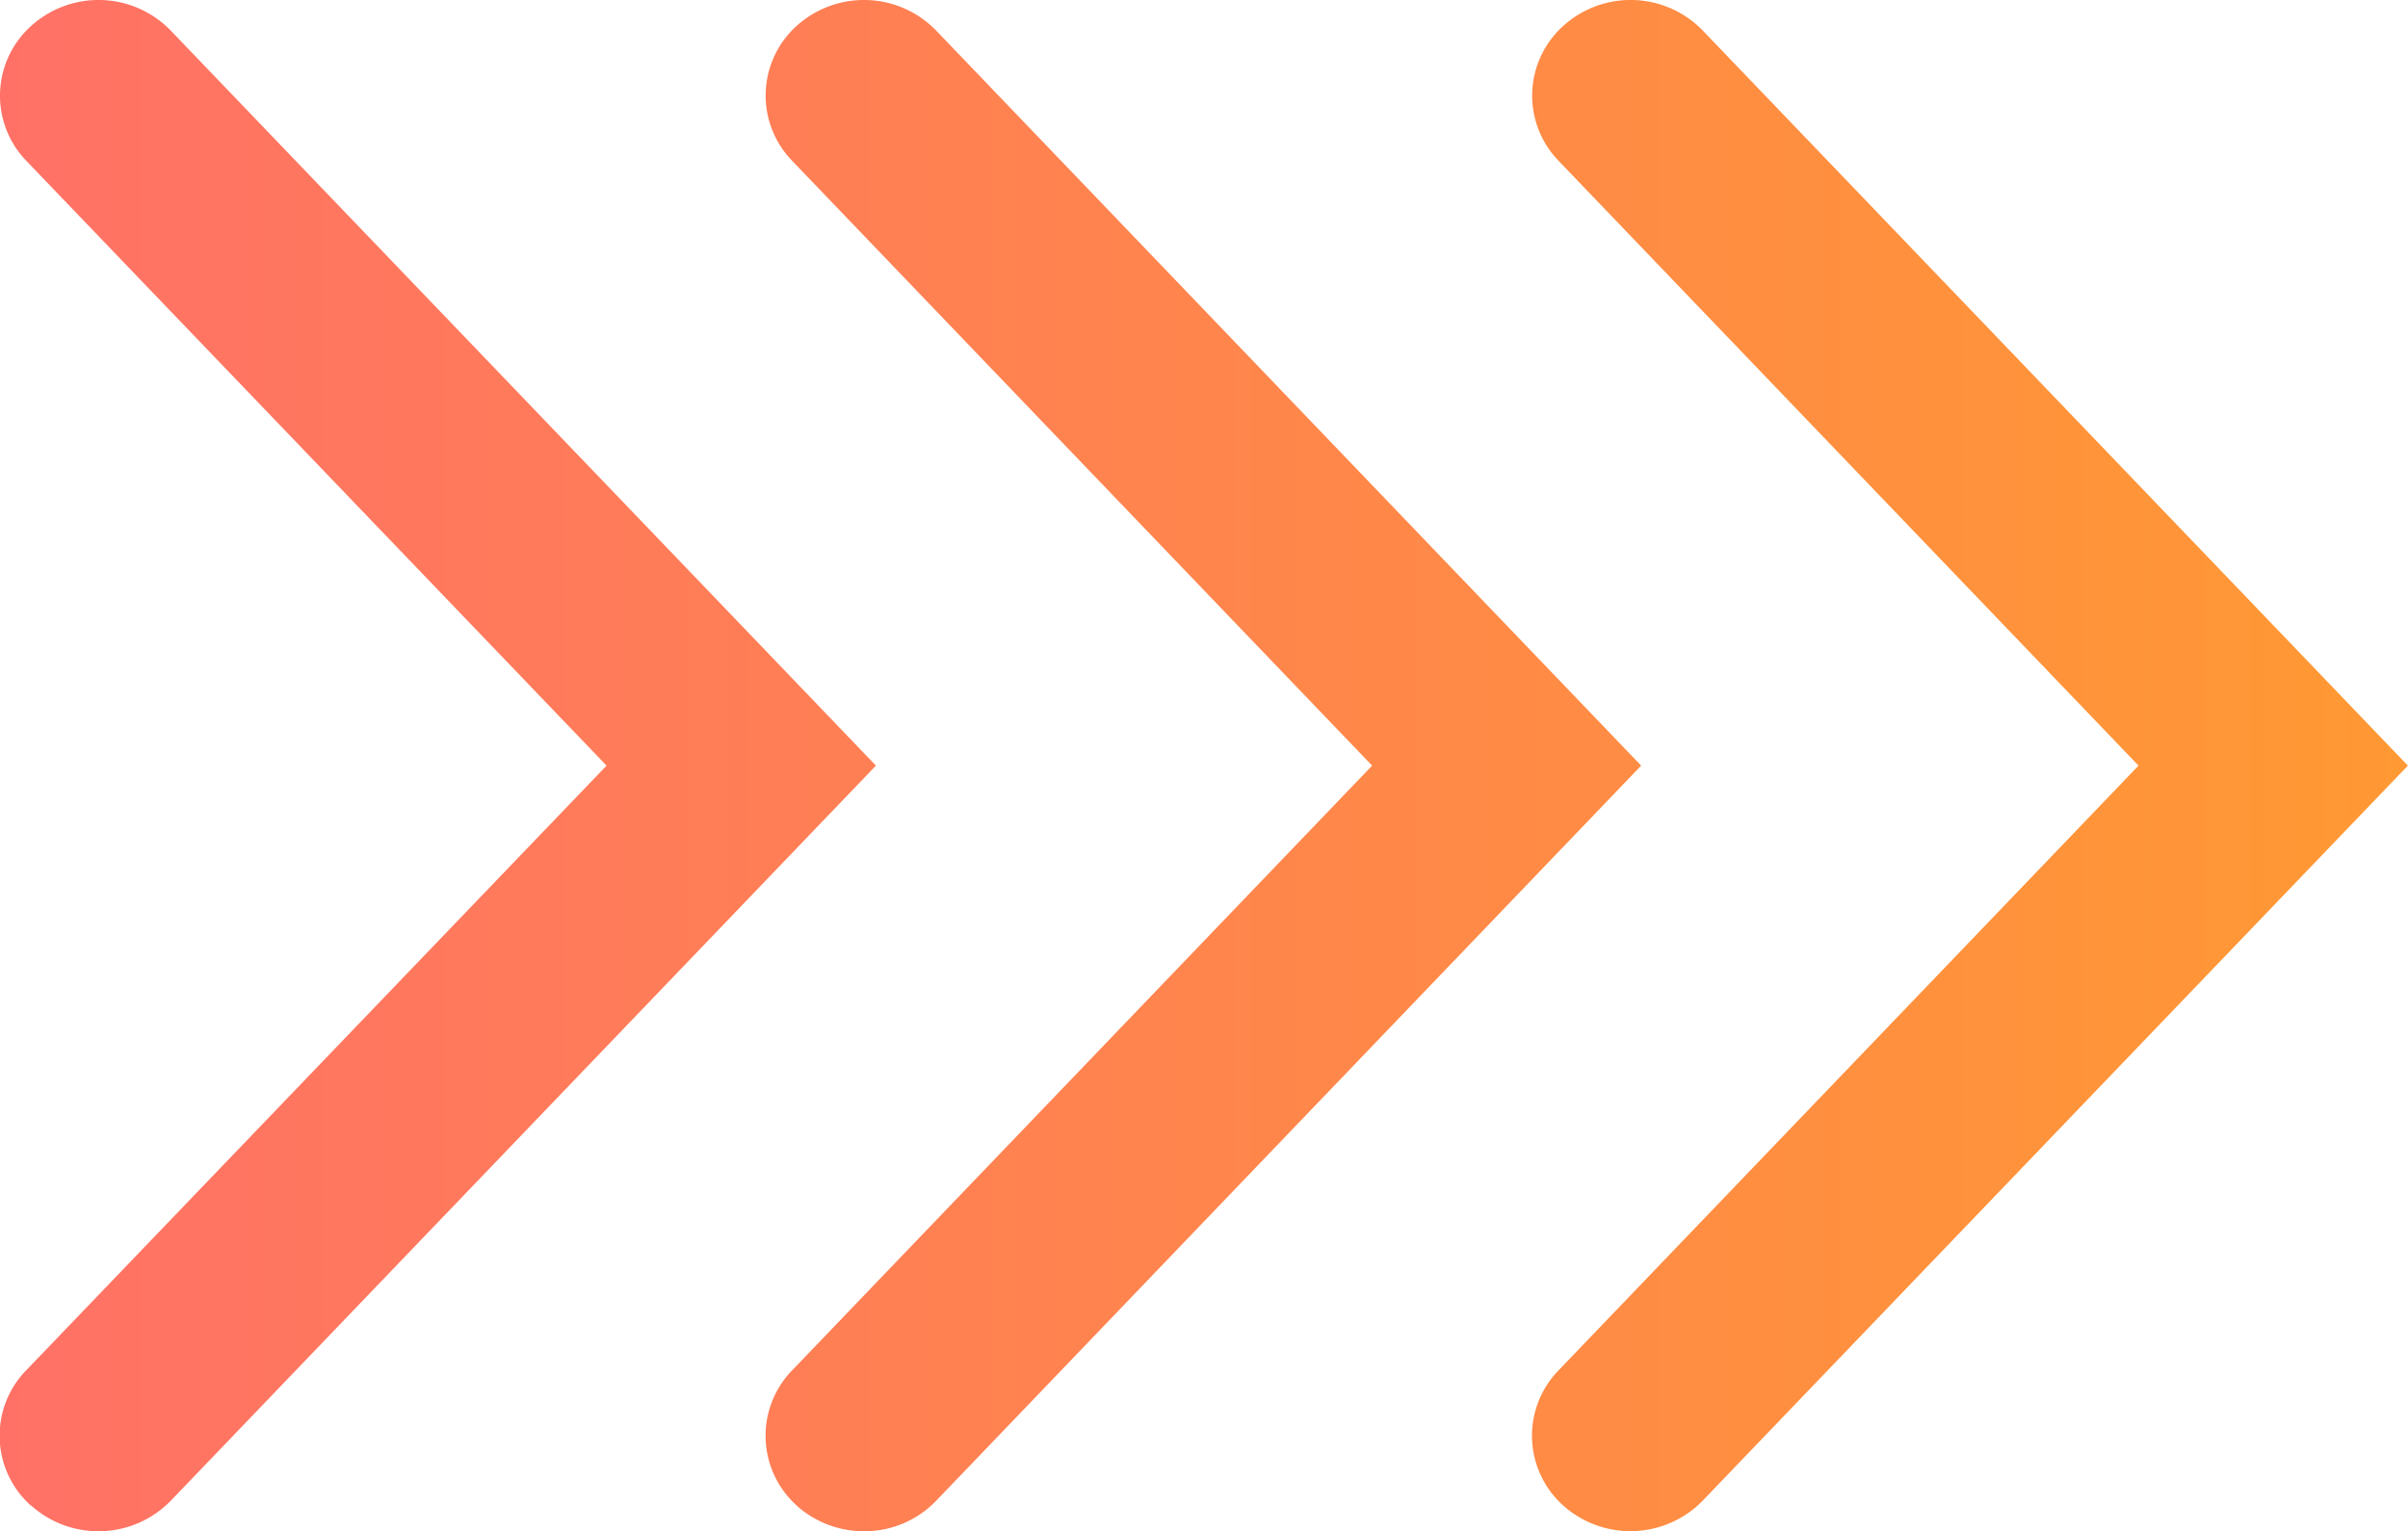 <svg xmlns="http://www.w3.org/2000/svg" width="22.009" height="14"><defs><linearGradient id="a" y1=".5" x2="1" y2=".5" gradientUnits="objectBoundingBox"><stop offset="0" stop-color="#ff7166"/><stop offset="1" stop-color="#f93"/></linearGradient></defs><path d="M14.289 13.766a.857.857 0 0 1-.044-1.237L19.546 7l-5.3-5.529a.857.857 0 0 1 .043-1.235.918.918 0 0 1 1.274.043L22.008 7l-6.446 6.721a.922.922 0 0 1-1.274.044zm-7.006 0a.858.858 0 0 1-.043-1.237L12.541 7l-5.3-5.529A.857.857 0 0 1 7.282.236a.918.918 0 0 1 1.274.043L15 7l-6.444 6.722A.909.909 0 0 1 7.9 14a.919.919 0 0 1-.618-.234zm-7 0a.857.857 0 0 1-.044-1.237L5.544 7 .242 1.472A.857.857 0 0 1 .286.236.918.918 0 0 1 1.56.279L8.006 7 1.56 13.722a.922.922 0 0 1-1.274.044z" fill="url(#a)"/></svg>